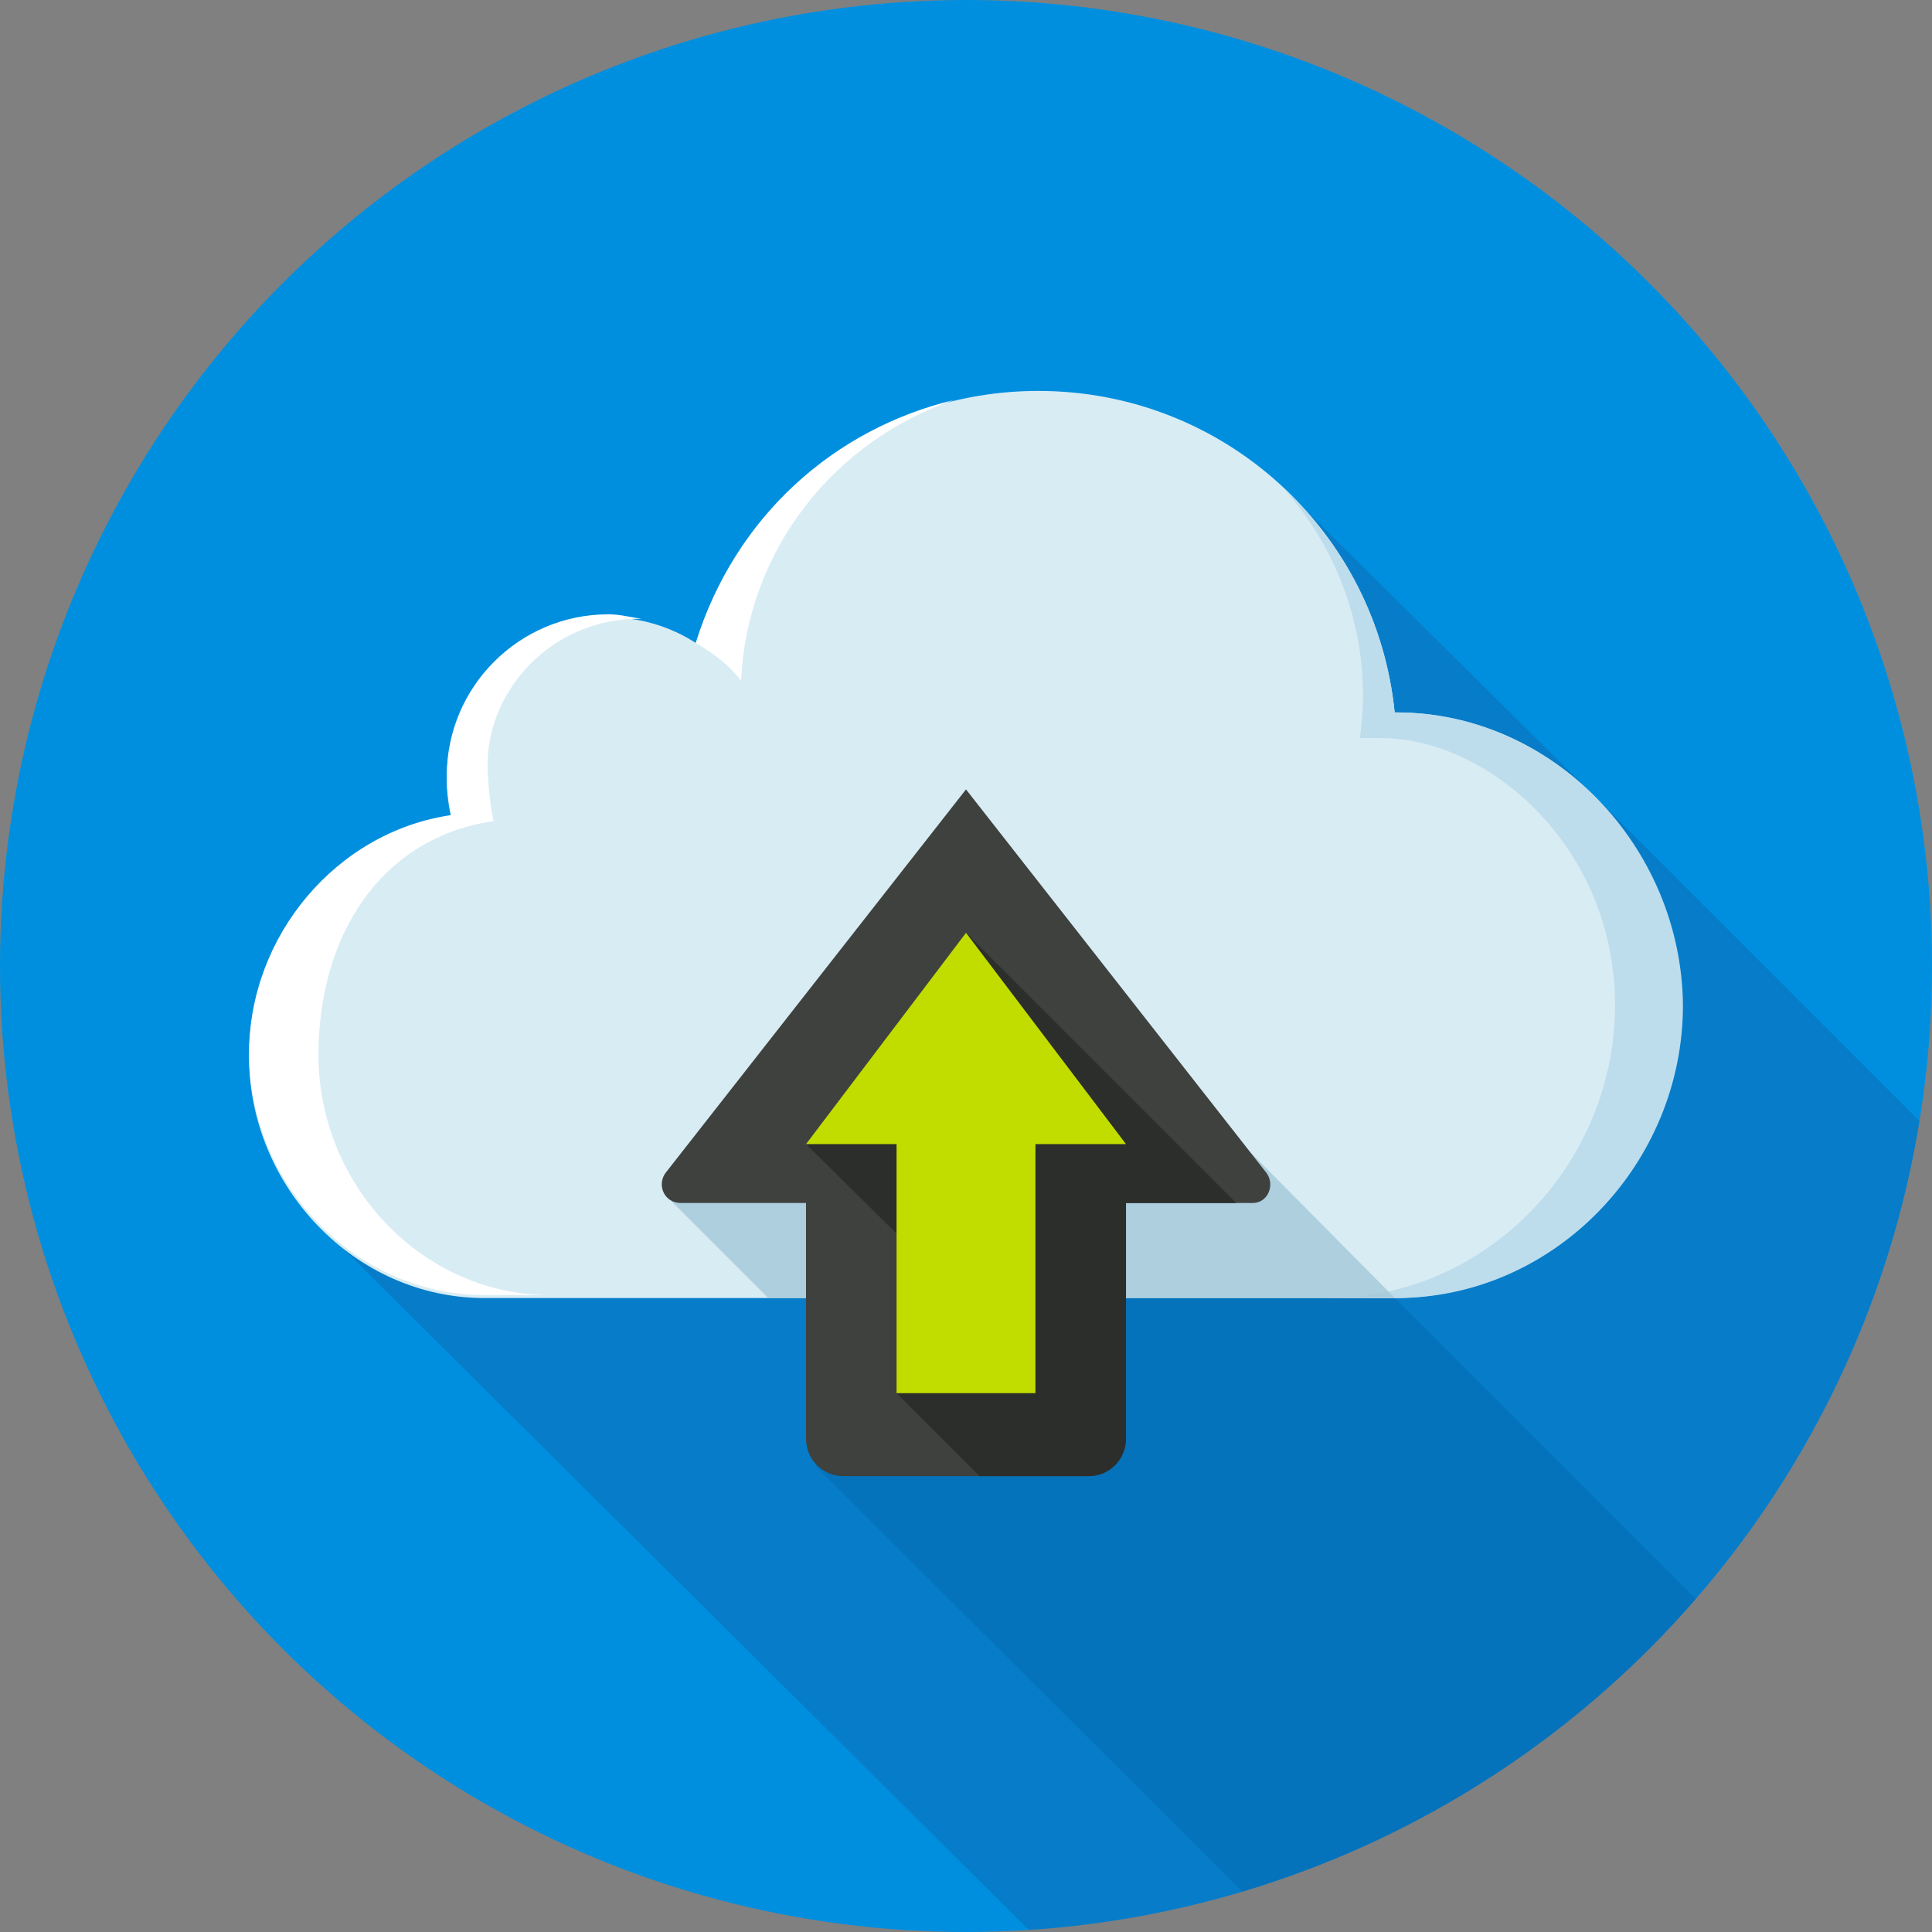 <?xml version="1.0" encoding="utf-8"?>
<!-- Generator: Adobe Illustrator 18.0.0, SVG Export Plug-In . SVG Version: 6.00 Build 0)  -->
<!DOCTYPE svg PUBLIC "-//W3C//DTD SVG 1.1//EN" "http://www.w3.org/Graphics/SVG/1.1/DTD/svg11.dtd">
<svg version="1.1" id="Layer_1" xmlns="http://www.w3.org/2000/svg" xmlns:xlink="http://www.w3.org/1999/xlink" x="0px" y="0px"
	 width="128px" height="128px" viewBox="0 0 128 128" style="enable-background:new 0 0 128 128;" xml:space="preserve">
<rect x="0" y="0" width="128" height="128" fill="#808080" stroke="none"/>
<style type="text/css">
	.st0{fill:#008FDF;}
	.st1{opacity:0.75;clip-path:url(#SVGID_2_);}
	.st2{opacity:0.35;fill:#1B4B8F;}
	.st3{opacity:0.24;clip-path:url(#SVGID_2_);fill:#005595;}
	.st4{fill:#D8ECF4;}
	.st5{fill:#FFFFFF;}
	.st6{fill:#BDDDED;}
	.st7{opacity:0.8;clip-path:url(#SVGID_4_);fill:#A3C8D8;}
	.st8{fill:#3F413E;}
	.st9{clip-path:url(#SVGID_6_);fill:#2C2E2B;}
	.st10{fill:#C1DD00;}
</style>
<g>
	<circle class="st0" cx="64" cy="64" r="64"/>
	<g>
		<defs>
			<circle id="SVGID_1_" cx="64" cy="64" r="64"/>
		</defs>
		<clipPath id="SVGID_2_">
			<use xlink:href="#SVGID_1_"  style="overflow:visible;"/>
		</clipPath>
		<g class="st1">
			<polygon class="st2" points="21.1,81.1 68.3,128 128,128 127.9,75 106,53.1 85,32.3 			"/>
		</g>
		<polygon class="st3" points="54,97.1 85,128 128,128 128,121.6 91.4,85 66,85.9 		"/>
	</g>
	<path class="st4" d="M92.5,47.2c0,0-0.1,0-0.1,0c-1.2-12-11.3-21.3-23.6-21.3c-10.7,0-19.7,7-22.7,16.7c-1.7-1.1-3.7-1.7-5.8-1.7
		c-5.9,0-10.7,4.8-10.7,10.7c0,0.9,0.1,1.7,0.3,2.6c-7.6,1.1-13.4,8-13.4,15.8c0,8.6,7,16,15.6,16h60.2c10.5,0,19-8.9,19-19.4
		C111.4,56.1,102.9,47.2,92.5,47.2z"/>
	<path class="st5" d="M21.1,69.9c0-7.9,4.1-14.4,11.6-15.5c-0.2-0.8-0.4-2.8-0.4-3.7c0-5.1,4.4-9.8,10.2-9.7
		c-0.7-0.1-1.4-0.3-2.2-0.3c-5.9,0-10.7,4.8-10.7,10.7c0,0.9,0.1,1.7,0.3,2.6c-7.6,1.1-13.4,8-13.4,15.8c0,8.6,7,16,15.6,16h4.5
		C28.1,85.9,21.1,78.6,21.1,69.9z"/>
	<path class="st6" d="M92.5,47.2c0,0-0.1,0-0.1,0c-0.6-5.9-3.3-11.1-7.4-14.9c3.3,3.7,5.3,8.5,5.3,13.8c0,1-0.1,1.9-0.2,2.8
		c0.2,0,1.4,0,1.4,0c7.1,0,15.5,7.2,15.5,17.7c0,10.5-8.5,19.4-19,19.4h4.5c10.5,0,19-8.9,19-19.4C111.4,56.1,102.9,47.2,92.5,47.2z
		"/>
	<path class="st5" d="M63.2,26.5c-7.9,1.9-14.5,7.7-17.1,16.1c1.5,0.9,2.2,1.5,3,2.5C49.5,36.4,55.3,29.2,63.2,26.5z"/>
	<g>
		<defs>
			<path id="SVGID_3_" d="M92.5,47.2c0,0-0.1,0-0.1,0c-1.2-12-11.3-21.3-23.6-21.3c-10.7,0-19.7,7-22.7,16.7
				c-1.7-1.1-3.7-1.7-5.8-1.7c-5.9,0-10.7,4.8-10.7,10.7c0,0.9,0.1,1.7,0.3,2.6c-7.6,1.1-13.4,8-13.4,15.8c0,8.6,7,16,15.6,16h60.2
				c10.5,0,19-8.9,19-19.4C111.4,56.1,102.9,47.2,92.5,47.2z"/>
		</defs>
		<clipPath id="SVGID_4_">
			<use xlink:href="#SVGID_3_"  style="overflow:visible;"/>
		</clipPath>
		<polygon class="st7" points="44.1,79.2 52.7,87.8 94.6,88.2 82.9,76.4 		"/>
	</g>
	<g>
		<path class="st8" d="M83.9,77.7L64,52.3L44.1,77.7c-0.6,0.8-0.1,2,1,2h8.3v15.6c0,1.4,1.1,2.5,2.5,2.5h16.2c1.4,0,2.5-1.1,2.5-2.5
			V79.7H83C84,79.7,84.5,78.5,83.9,77.7z"/>
	</g>
	<g>
		<defs>
			<path id="SVGID_5_" d="M83.9,77.7L64,52.3L44.1,77.7c-0.6,0.8-0.1,2,1,2h8.3v15.6c0,1.4,1.1,2.5,2.5,2.5h16.2
				c1.4,0,2.5-1.1,2.5-2.5V79.7H83C84,79.7,84.5,78.5,83.9,77.7z"/>
		</defs>
		<clipPath id="SVGID_6_">
			<use xlink:href="#SVGID_5_"  style="overflow:visible;"/>
		</clipPath>
		<polygon class="st9" points="53.4,75.8 61.7,84 59.4,92.3 73.7,106.6 82.8,80.6 64,61.8 		"/>
	</g>
	<g>
		<polygon class="st10" points="64,61.8 64,61.9 64,61.8 53.4,75.8 59.4,75.8 59.4,92.3 68.6,92.3 68.6,75.8 74.6,75.8 		"/>
	</g>
</g>
</svg>
